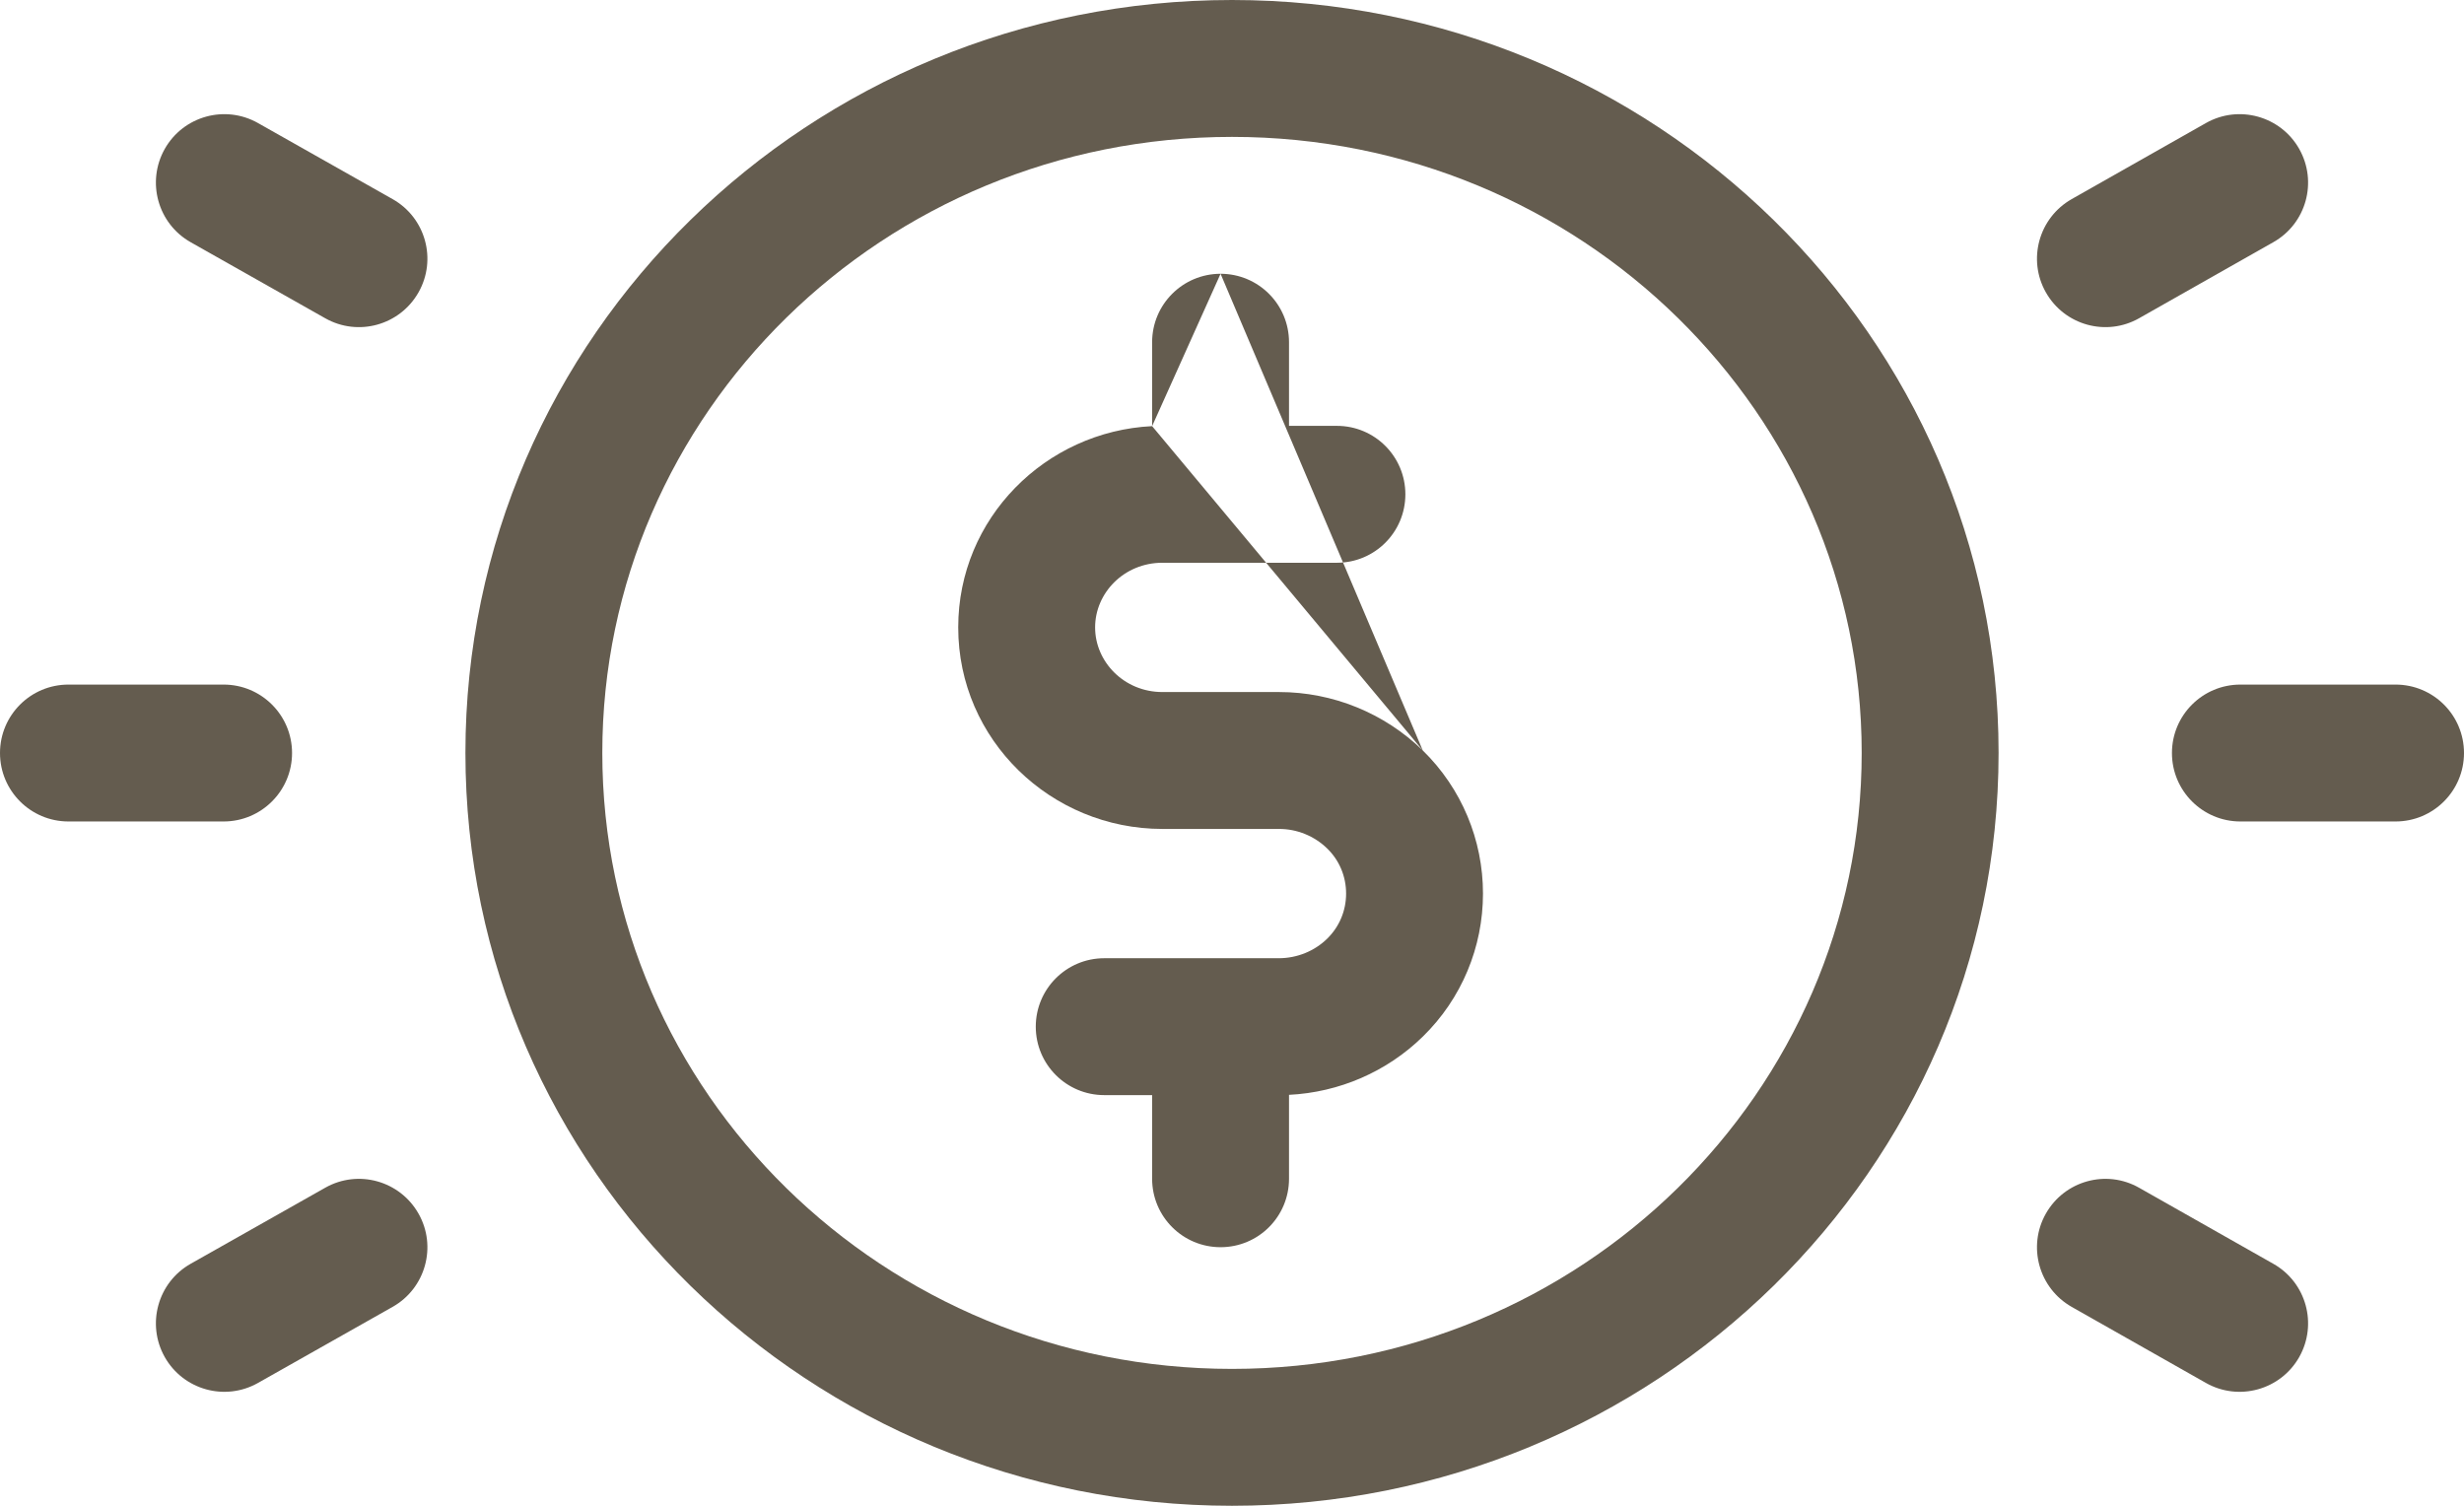 <svg width="36" height="22" viewBox="0 0 36 22" fill="none" xmlns="http://www.w3.org/2000/svg">
<path fill-rule="evenodd" clip-rule="evenodd" d="M2.407 2.176C2.679 1.695 3.289 1.526 3.77 1.798L5.736 2.909C6.217 3.18 6.387 3.79 6.115 4.271C5.843 4.752 5.233 4.922 4.752 4.65L2.786 3.539C2.305 3.267 2.136 2.657 2.407 2.176ZM33.592 2.175C33.864 2.656 33.696 3.266 33.215 3.538L31.254 4.649C30.774 4.922 30.164 4.753 29.891 4.272C29.619 3.792 29.788 3.182 30.268 2.909L32.229 1.798C32.709 1.526 33.32 1.695 33.592 2.175ZM0 11.002C0 10.449 0.448 10.002 1 10.002H3.267C3.819 10.002 4.267 10.449 4.267 11.002C4.267 11.554 3.819 12.002 3.267 12.002H1C0.448 12.002 0 11.554 0 11.002ZM31.733 11.002C31.733 10.449 32.181 10.002 32.733 10.002H35C35.552 10.002 36 10.449 36 11.002C36 11.554 35.552 12.002 35 12.002H32.733C32.181 12.002 31.733 11.554 31.733 11.002ZM6.115 17.732C6.387 18.212 6.217 18.823 5.736 19.094L3.77 20.205C3.289 20.477 2.679 20.308 2.407 19.827C2.136 19.346 2.305 18.736 2.786 18.464L4.752 17.353C5.233 17.081 5.843 17.251 6.115 17.732ZM29.891 17.731C30.164 17.25 30.774 17.081 31.254 17.354L33.215 18.465C33.696 18.737 33.864 19.347 33.592 19.828C33.32 20.308 32.709 20.477 32.229 20.205L30.268 19.094C29.788 18.821 29.619 18.211 29.891 17.731Z" fill="#645C4F"/>
<path fill-rule="evenodd" clip-rule="evenodd" d="M18 2C12.9 2 8.8 6.048 8.8 11C8.8 15.952 12.9 20 18 20C23.1 20 27.2 15.952 27.2 11C27.2 6.048 23.1 2 18 2ZM6.8 11C6.8 4.906 11.833 0 18 0C24.167 0 29.2 4.906 29.2 11C29.2 17.094 24.167 22 18 22C11.833 22 6.8 17.094 6.8 11Z" fill="#645C4F"/>
<path fill-rule="evenodd" clip-rule="evenodd" d="M17.833 4C18.386 4 18.833 4.448 18.833 5V6.222H19.533C20.086 6.222 20.533 6.67 20.533 7.222C20.533 7.775 20.086 8.222 19.533 8.222H16.983C16.422 8.222 16 8.664 16 9.166V9.167C16 9.669 16.423 10.111 16.983 10.111H18.689C19.471 10.111 20.226 10.418 20.787 10.964M16.833 6.226V5C16.833 4.448 17.281 4 17.833 4M16.833 6.226C15.275 6.303 14 7.571 14 9.166V9.167C14 10.812 15.357 12.111 16.983 12.111H18.689C18.95 12.111 19.203 12.214 19.391 12.397C19.569 12.57 19.667 12.805 19.667 13.055V13.056C19.667 13.306 19.568 13.541 19.391 13.714L19.39 13.715C19.206 13.895 18.952 14 18.683 14C18.683 14 18.683 14 18.683 14H16.133C15.581 14 15.133 14.448 15.133 15C15.133 15.552 15.581 16 16.133 16H16.833V17.222C16.833 17.775 17.281 18.222 17.833 18.222C18.386 18.222 18.833 17.775 18.833 17.222V15.996C19.564 15.96 20.261 15.66 20.787 15.146C21.357 14.59 21.667 13.836 21.667 13.056V13.055C21.667 12.273 21.356 11.52 20.787 10.964" fill="#645C4F"/>
</svg>
